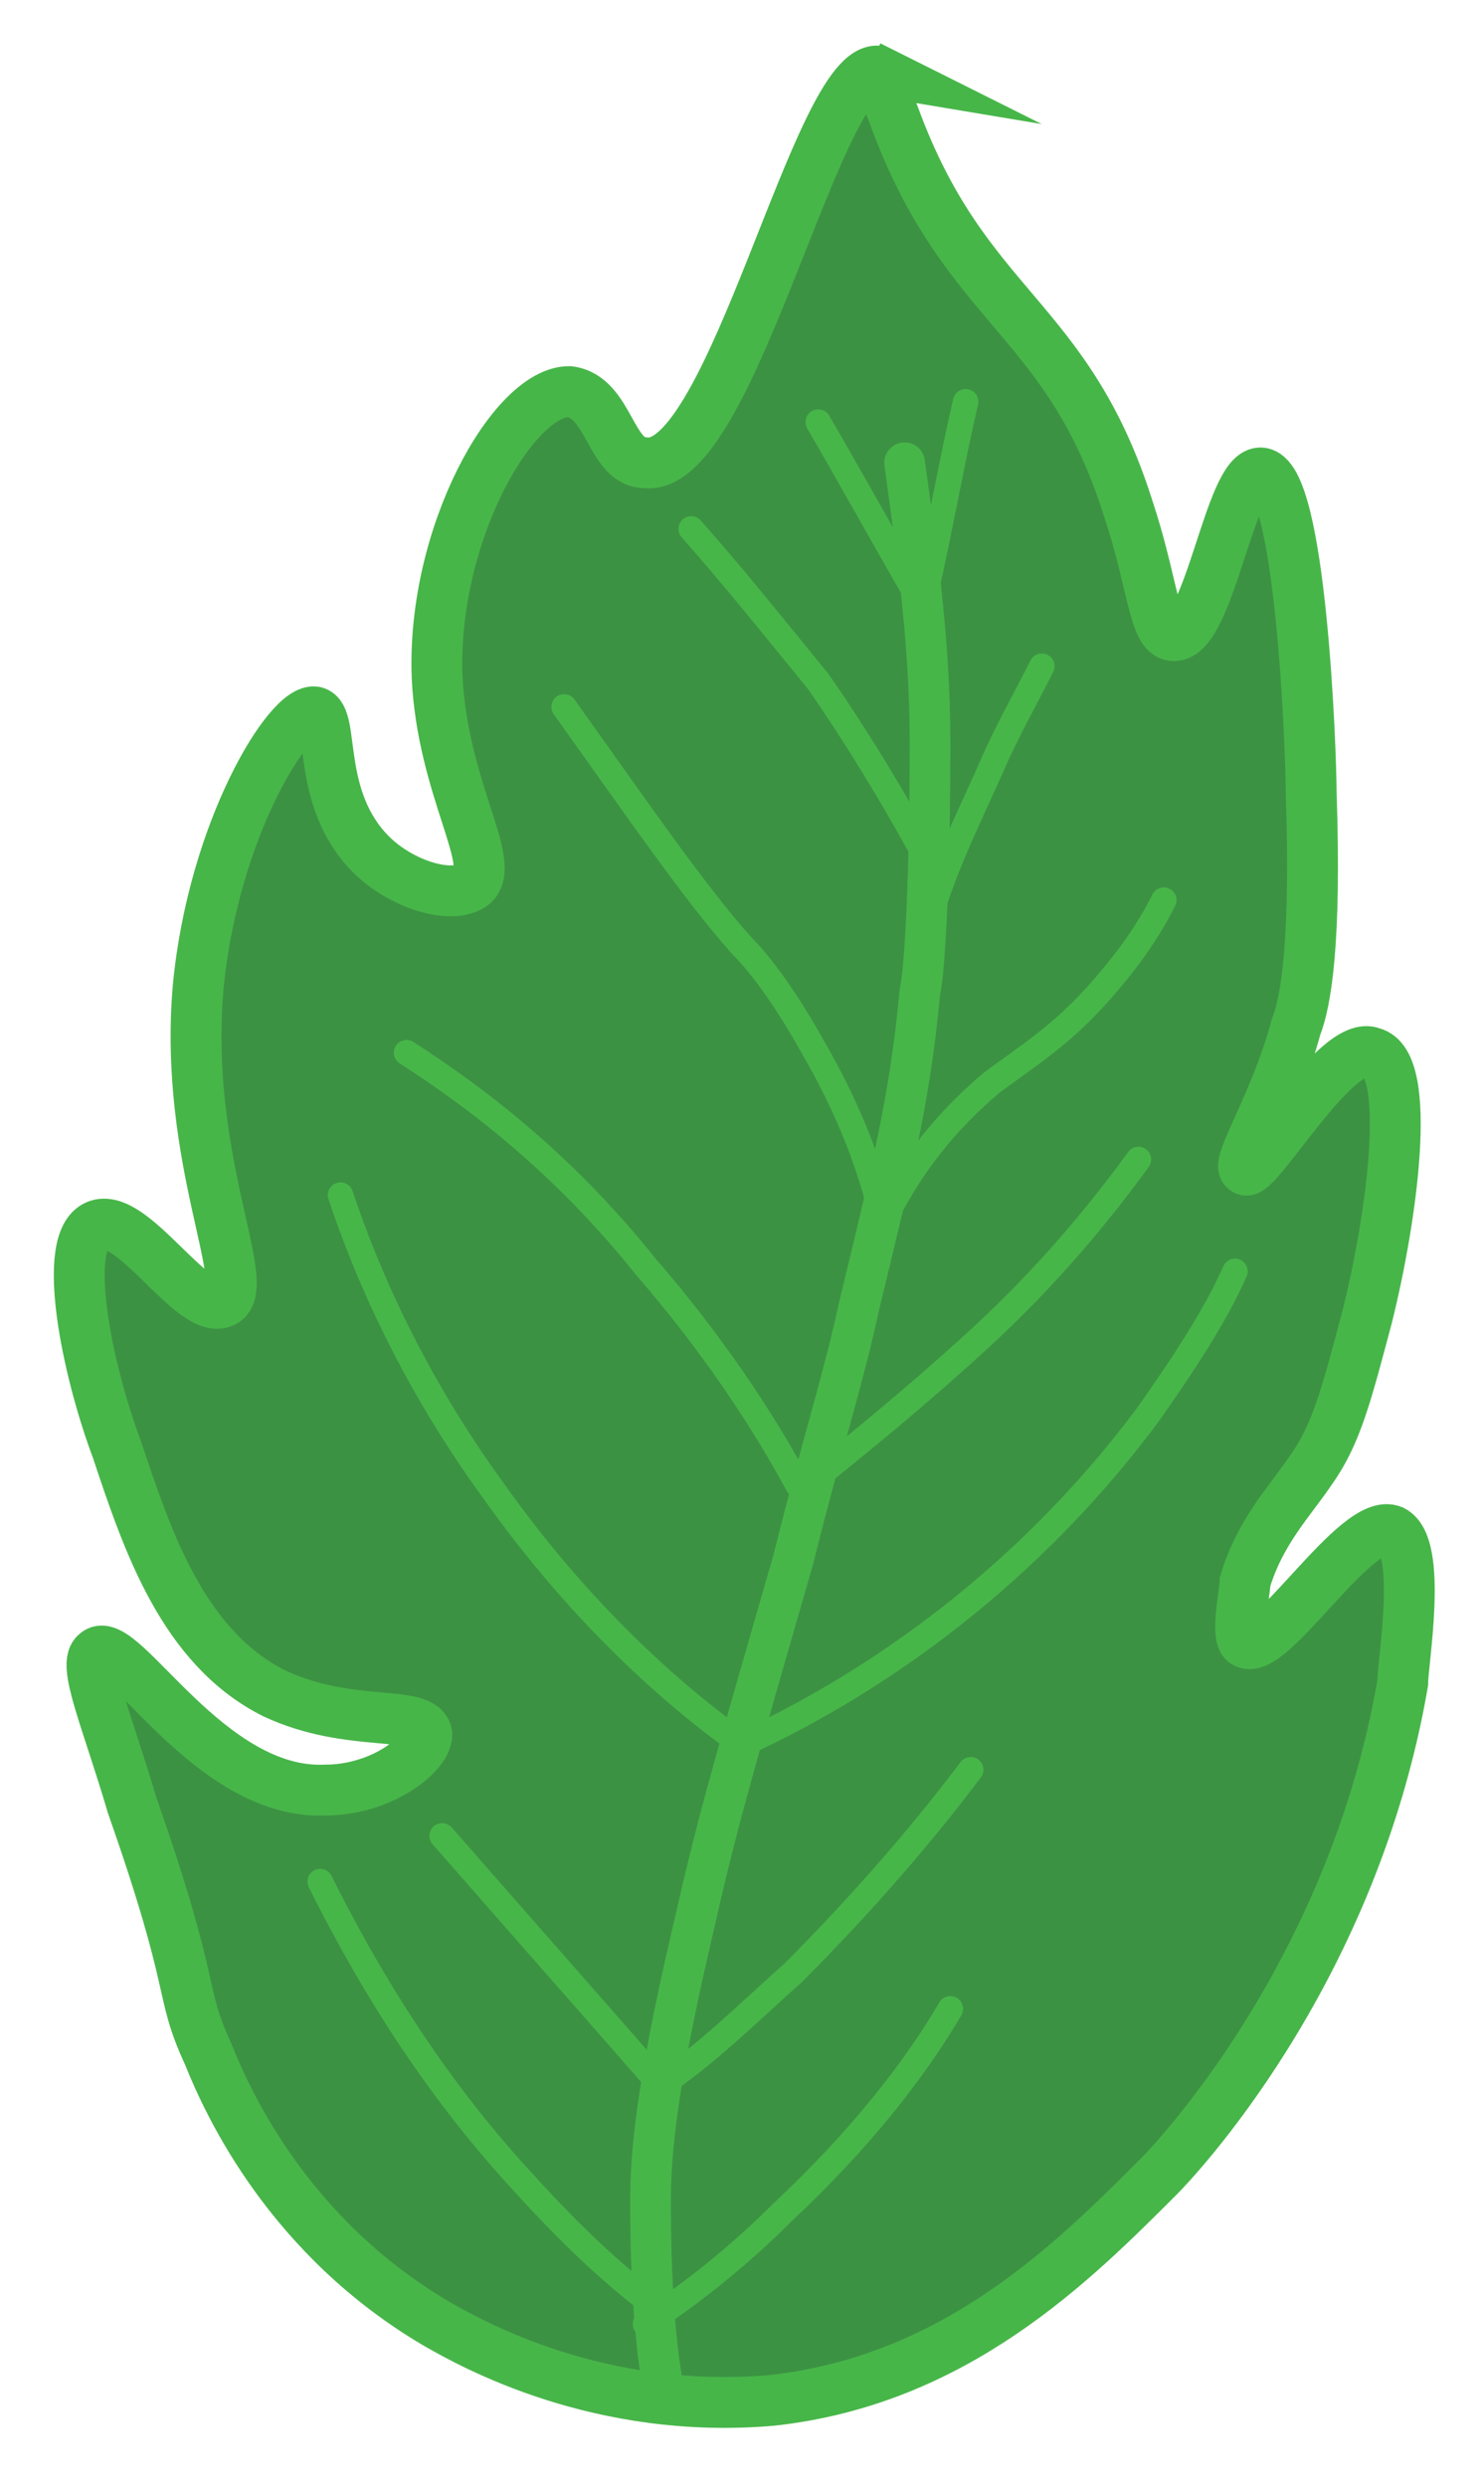<?xml version="1.0" encoding="UTF-8"?>
<svg xmlns="http://www.w3.org/2000/svg" version="1.1" viewBox="0 0 29.2 48.9">
  <defs>
    <style>
      .cls-1 {
        stroke-width: .5px;
      }

      .cls-1, .cls-2 {
        fill: none;
        stroke-linecap: round;
      }

      .cls-1, .cls-2, .cls-3 {
        stroke: #47b649;
        stroke-miterlimit: 10;
      }

      .cls-2 {
        stroke-width: .8px;
      }

      .cls-3 {
        fill: #3c9243;
      }
    </style>
  </defs>
  <!-- Generator: Adobe Illustrator 28.7.3, SVG Export Plug-In . SVG Version: 1.2.0 Build 164)  -->
  <g>
    <g id="Layer_1">
      <g>
        <path class="cls-3" d="M17.3,1.4c-1.2-.2-2.9,7.9-4.6,7.7-.7,0-.7-1.3-1.5-1.4-1.1,0-2.7,2.8-2.6,5.6.1,2.2,1.2,3.7.7,4.1-.4.3-1.4,0-2-.6-1.1-1.1-.7-2.7-1.1-2.8-.5-.1-2,2.3-2.3,5.4-.3,3.4,1.1,5.9.5,6.2-.6.3-1.8-1.8-2.5-1.5-.7.3-.2,2.8.4,4.4.6,1.8,1.3,3.9,3.1,4.8,1.5.7,2.9.3,3,.8,0,.4-.9,1.1-2,1.1-2.3.1-4-3.1-4.5-2.7-.3.2.2,1.3.7,3,1.3,3.7.9,3.6,1.5,4.9.4,1,1.6,3.6,4.5,5.3.7.4,3.2,1.8,6.6,1.5,3.6-.4,5.9-2.7,7.6-4.4.2-.2,3.8-3.9,4.8-9.7,0-.4.4-2.7-.2-3-.7-.3-2.4,2.5-2.9,2.2-.2-.1,0-1,0-1.2.3-1,.9-1.6,1.3-2.2.5-.7.7-1.5,1.1-3,.5-2,.9-5,.1-5.2-.7-.3-2.3,2.5-2.5,2.3-.2-.1.6-1.3,1-2.8.2-.5.4-1.7.3-4.6,0-.8-.2-6.3-1-6.3-.6,0-1,3.2-1.7,3.2-.4,0-.4-1-.9-2.5-1.2-3.8-3.2-3.9-4.6-7.7-.2-.5-.3-.9-.5-1Z"/>
        <path class="cls-2" d="M17.8,9.1c.2,1.5.5,3.4.5,5.5,0,2.6-.1,4.5-.2,4.9-.2,2.2-.6,3.7-1.2,6.2-.3,1.4-.7,2.6-1.3,5-1.3,4.5-1.5,5.2-2,7.4-.7,3-.8,4.3-.8,5.2,0,1.6.1,3,.3,3.9"/>
        <path class="cls-1" d="M13.6,10.4c.8.9,1.6,1.9,2.5,3,.9,1.3,1.6,2.5,2.2,3.6"/>
        <path class="cls-1" d="M16.1,8.3c.7,1.2,1.3,2.3,2,3.5"/>
        <path class="cls-1" d="M19,7.9c-.3,1.3-.5,2.5-.8,3.8"/>
        <path class="cls-1" d="M20.5,13.1c-.3.6-.7,1.3-1,2-.4.9-.8,1.7-1.1,2.6"/>
        <path class="cls-1" d="M11.1,13.9c1.5,2.1,2.6,3.7,3.5,4.7.4.4.9,1.1,1.4,2,.7,1.2,1.1,2.3,1.3,3.1"/>
        <path class="cls-1" d="M22.9,17.7c-.2.4-.5.9-1,1.5-.9,1.1-1.6,1.5-2.4,2.1-.7.6-1.6,1.5-2.3,3.1"/>
        <path class="cls-1" d="M8,20.7c1.4.9,3.1,2.2,4.7,4.2,1.3,1.5,2.3,3,3,4.3"/>
        <path class="cls-1" d="M16,29.1c1-.8,2.1-1.7,3.3-2.8,1.3-1.2,2.3-2.4,3.1-3.5"/>
        <path class="cls-1" d="M6.7,23.5c.5,1.5,1.4,3.6,3,5.8,1.7,2.4,3.5,4,4.9,5"/>
        <path class="cls-1" d="M14.6,34.3c2.2-1,5.4-3,8-6.5.7-1,1.3-1.9,1.7-2.8"/>
        <path class="cls-1" d="M8.7,36.1c1.4,1.6,2.9,3.3,4.3,4.9"/>
        <path class="cls-1" d="M19.1,34.8c-.9,1.2-2.1,2.6-3.5,4-.9.8-1.7,1.6-2.6,2.2"/>
        <path class="cls-1" d="M6.3,37c.8,1.6,2,3.7,3.8,5.7.9,1,1.7,1.8,2.6,2.5"/>
        <path class="cls-1" d="M18.7,39.5c-.7,1.2-1.8,2.6-3.3,4-.9.9-1.8,1.6-2.7,2.2"/>
      </g>
    </g>
  </g>
</svg>